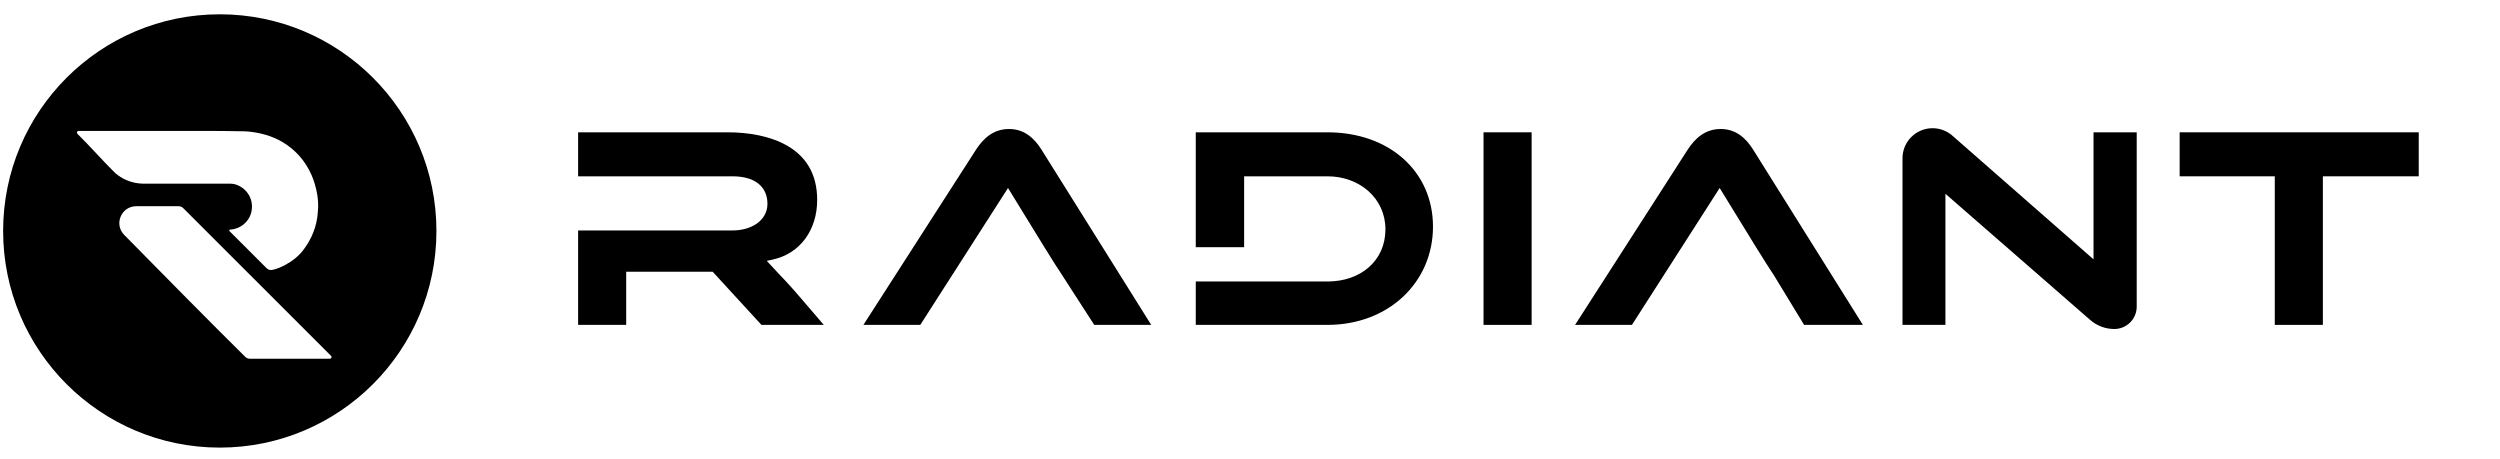 <svg width="196" height="36" viewBox="0 0 196 36" fill="none" xmlns="http://www.w3.org/2000/svg"><path fill-rule="evenodd" clip-rule="evenodd" d="M34.216 18.107C34.216 27.487 26.611 35.092 17.231 35.092C7.85 35.092 0.245 27.487 0.245 18.107C0.245 8.726 7.85 1.121 17.231 1.121C26.611 1.121 34.216 8.726 34.216 18.107ZM6.162 10.266H16.14C16.98 10.266 17.821 10.266 18.661 10.288C18.927 10.288 19.17 10.288 19.436 10.31C20.387 10.398 21.293 10.641 22.134 11.127C23.173 11.746 23.925 12.608 24.412 13.691C24.633 14.2 24.788 14.73 24.876 15.283C24.943 15.703 24.965 16.145 24.921 16.587C24.854 17.714 24.456 18.708 23.77 19.614C23.395 20.101 22.908 20.476 22.377 20.764C22.045 20.941 21.692 21.095 21.338 21.162L21.332 21.163C21.173 21.196 21.009 21.134 20.895 21.02L17.993 18.119C17.95 18.076 17.978 18.002 18.038 17.999C18.865 17.96 19.573 17.355 19.723 16.542C19.922 15.482 19.192 14.597 18.308 14.421C18.175 14.399 18.042 14.399 17.909 14.399H11.191C10.461 14.376 9.82 14.155 9.245 13.736C9.112 13.647 9.001 13.537 8.891 13.426C8.423 12.959 7.983 12.489 7.544 12.021C7.063 11.508 6.583 10.996 6.071 10.491C5.987 10.409 6.045 10.266 6.162 10.266ZM19.59 28.124C19.453 28.124 19.324 28.073 19.227 27.976C16.558 25.342 12.312 21.035 9.737 18.415C8.914 17.577 9.51 16.167 10.684 16.167H14C14.138 16.167 14.271 16.222 14.368 16.32L25.954 27.901C26.036 27.983 25.978 28.124 25.861 28.124H19.59Z" fill="black"/><path d="M152.521 15.193L163.875 25.087C164.398 25.543 165.069 25.794 165.763 25.794C166.732 25.794 167.518 25.008 167.518 24.039V10.373H164.132V20.332L153.066 10.635C152.636 10.258 152.084 10.051 151.513 10.051C150.211 10.051 149.156 11.106 149.156 12.408V25.472H152.521V15.193Z" fill="black"/><path d="M79.028 14.739L72.149 25.472H67.69L76.52 11.733C77.091 10.855 77.88 10.114 79.108 10.114C80.275 10.114 81.062 10.79 81.65 11.728L90.256 25.472H85.788L83.301 21.616L83.299 21.612C82.956 21.109 82.441 20.281 81.997 19.568L81.996 19.567L81.985 19.549L81.856 19.341L81.855 19.34L79.028 14.739Z" fill="black"/><path d="M49.094 21.306V25.471H45.324V18.068H57.415C58.147 18.068 58.823 17.886 59.327 17.533C59.838 17.176 60.168 16.642 60.168 15.981C60.168 15.278 59.899 14.717 59.388 14.344C58.893 13.982 58.208 13.823 57.415 13.823H45.324V10.373H57.052C58.645 10.373 60.413 10.652 61.772 11.455C63.109 12.245 64.067 13.548 64.067 15.675C64.067 17.997 62.761 19.869 60.587 20.349L60.115 20.453L61.086 21.497C61.356 21.77 61.674 22.114 62.083 22.57L62.13 22.621L62.13 22.622C62.221 22.725 62.317 22.833 62.418 22.947L64.584 25.471H59.697L55.875 21.306H49.094Z" fill="black"/><path d="M93.748 19.382H97.54V13.823H104.073C106.607 13.823 108.618 15.56 108.618 17.981C108.618 19.201 108.138 20.231 107.317 20.953C106.5 21.672 105.364 22.069 104.073 22.069H93.748V25.471H104.073C108.863 25.471 112.346 22.137 112.346 17.769C112.346 13.439 108.921 10.373 104.073 10.373H93.748V19.382Z" fill="black"/><path d="M134.822 14.739L127.943 25.472H123.485L132.314 11.733L132.315 11.732C132.886 10.854 133.675 10.114 134.902 10.114C136.07 10.114 136.857 10.79 137.444 11.728L146.05 25.472H141.442L139.097 21.619L139.093 21.612C138.752 21.11 138.237 20.283 137.794 19.571L137.791 19.567L137.79 19.567L137.649 19.34L134.822 14.739Z" fill="black"/><path d="M178.343 13.823H170.885V10.373H189.629V13.823H182.113V25.471H178.343V13.823Z" fill="black"/><path d="M120.079 25.471V10.373H116.309V25.471H120.079Z" fill="black"/></svg>